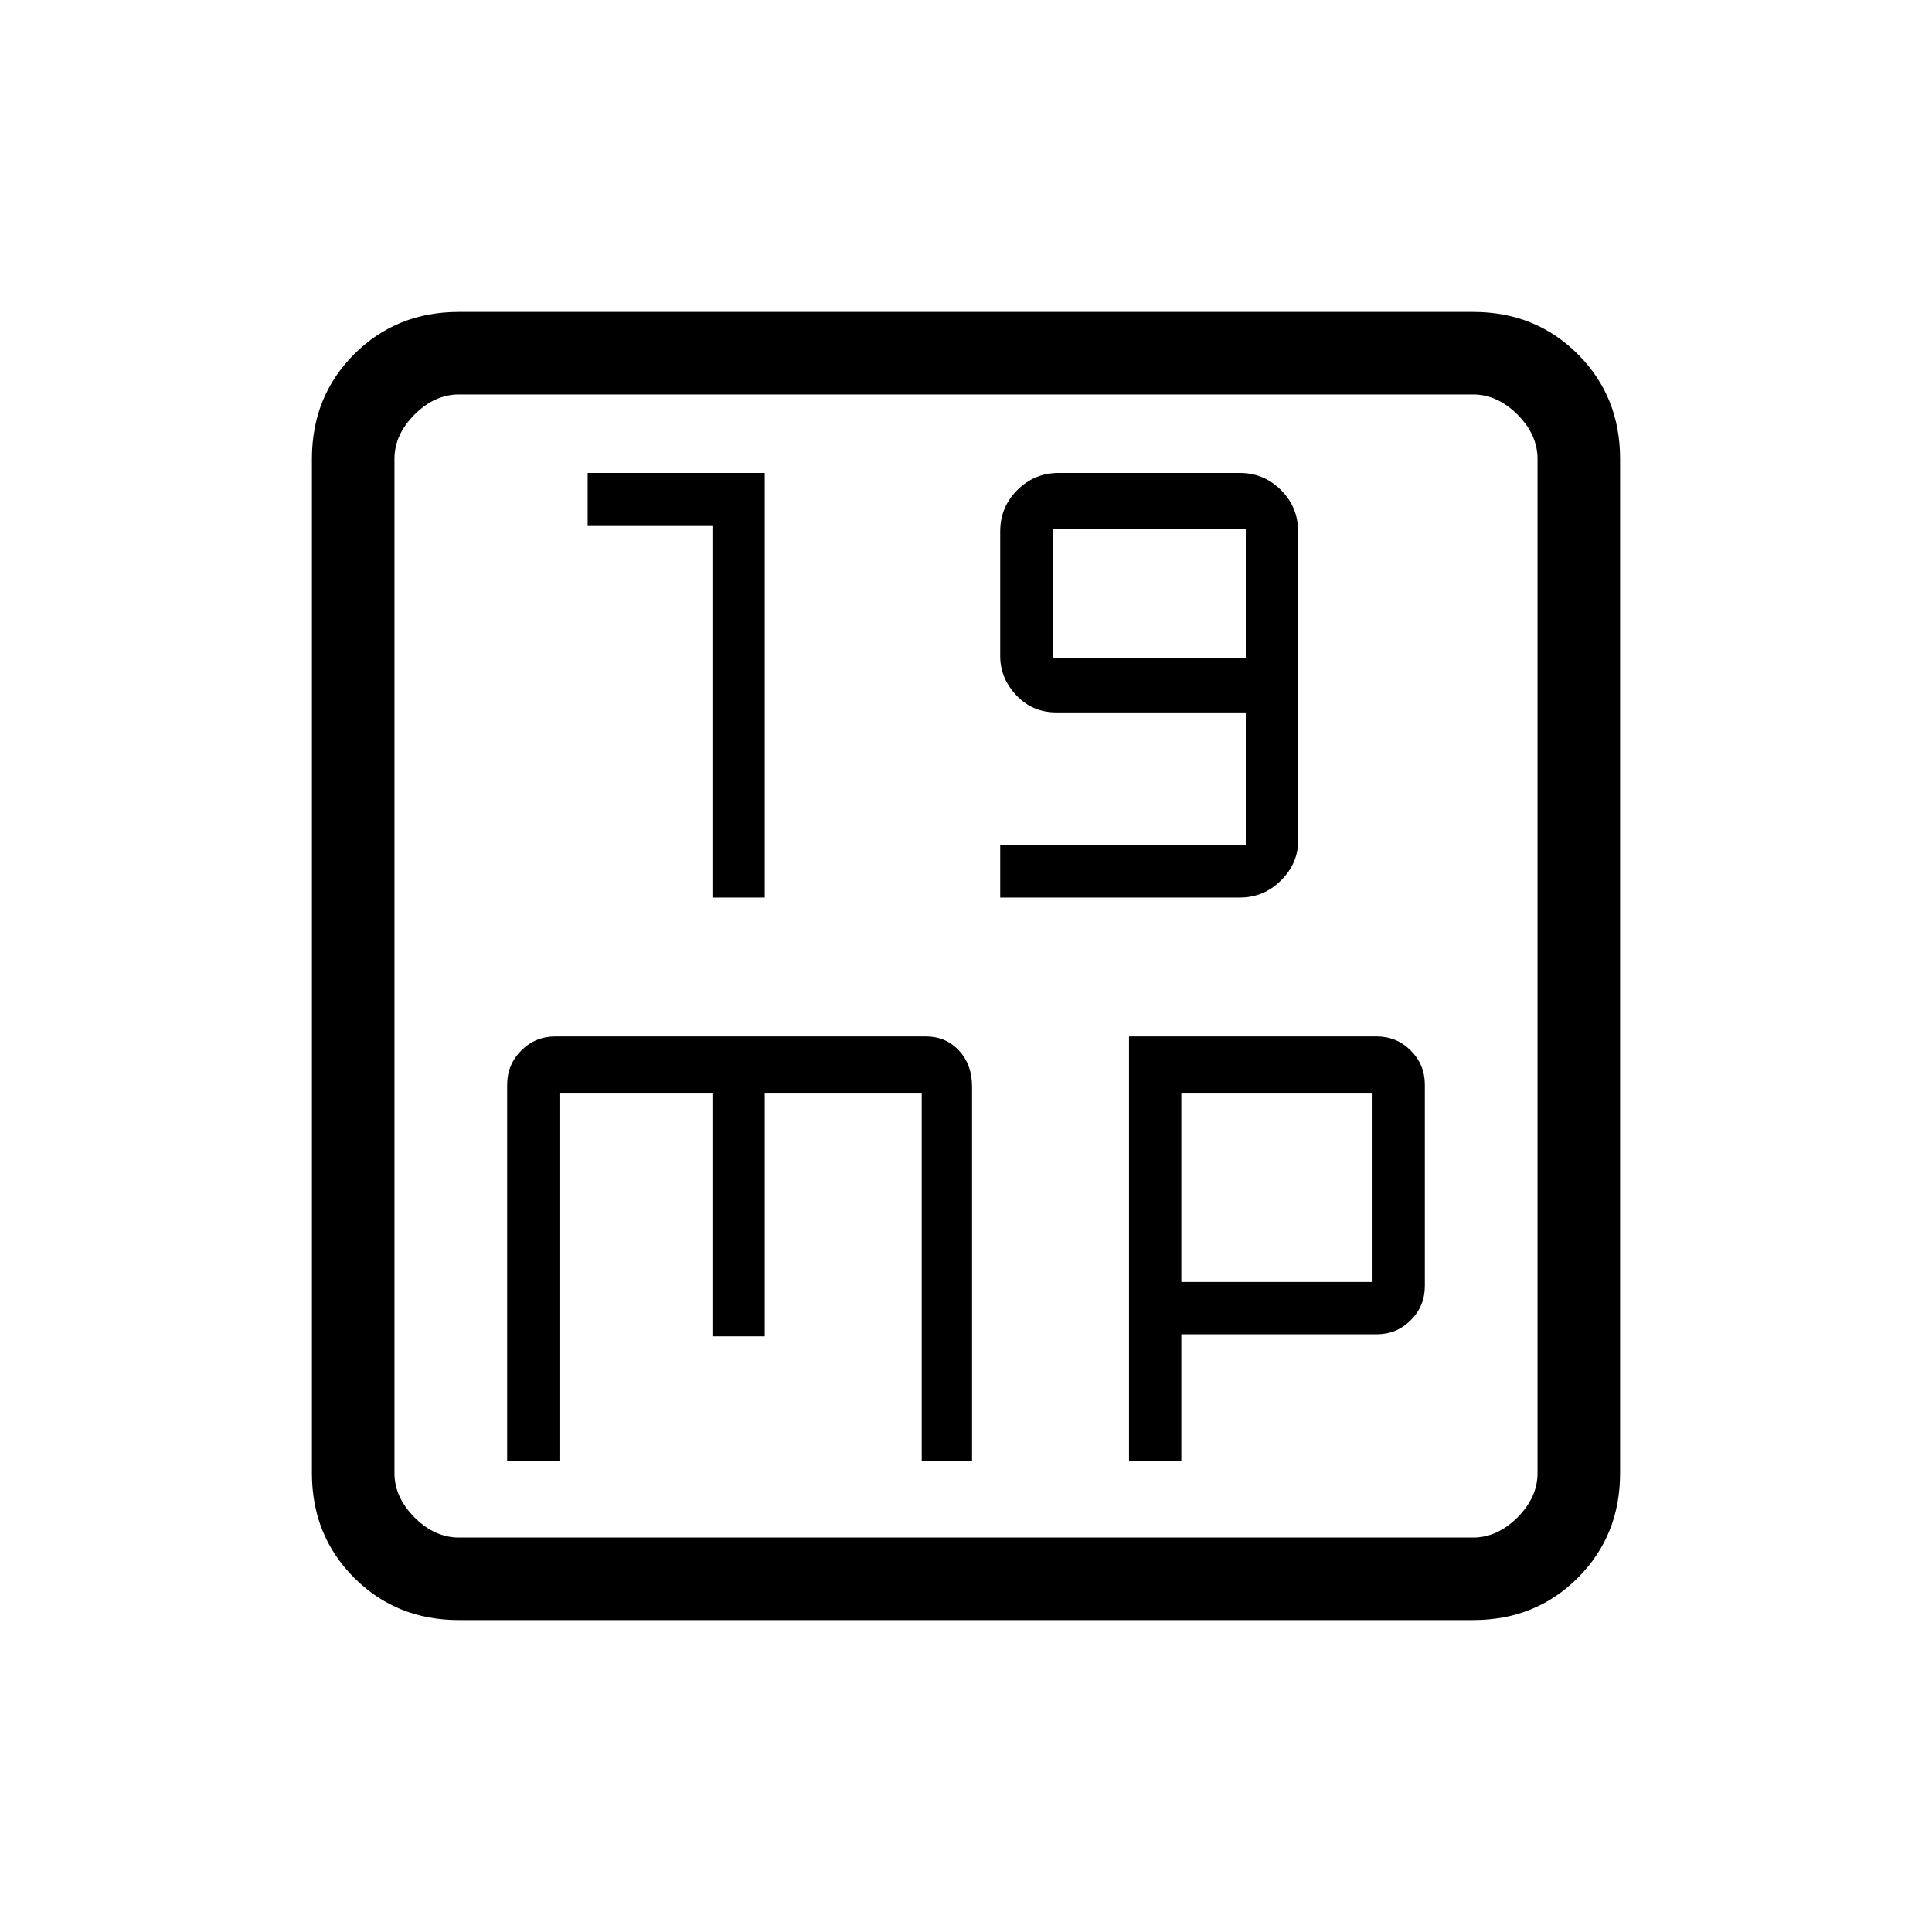<svg xmlns="http://www.w3.org/2000/svg" height="40" width="40"><path d="M14.75 18.583h1.083V9.792h-3.666v1.083h2.583Zm5.958 0h4.959q.5 0 .854-.354t.354-.812V11q0-.5-.354-.854t-.854-.354h-3.75q-.5 0-.855.354-.354.354-.354.854v2.583q0 .459.334.813.333.354.833.354h3.917v2.75h-5.084Zm1.084-4.958v-2.667h4v2.667ZM10.5 30.25h1.083v-7.625h3.167v5.042h1.083v-5.042h3.25v7.625h1.042V22.5q0-.458-.271-.75t-.687-.292H11.5q-.417 0-.708.292-.292.292-.292.708Zm12.875 0h1.083v-2.625H28.5q.417 0 .708-.292.292-.291.292-.708v-4.167q0-.416-.292-.708-.291-.292-.708-.292h-5.125Zm1.083-3.708v-3.917h3.959v3.917Zm-14.958 7q-1.292 0-2.167-.875-.875-.875-.875-2.167v-21q0-1.292.875-2.167.875-.875 2.167-.875h21q1.292 0 2.167.875.875.875.875 2.167v21q0 1.292-.875 2.167-.875.875-2.167.875Zm0-1.709h21q.5 0 .917-.416.416-.417.416-.917v-21q0-.5-.416-.917-.417-.416-.917-.416h-21q-.5 0-.917.416-.416.417-.416.917v21q0 .5.416.917.417.416.917.416ZM8.167 8.167V31.833 8.167Z"/></svg>